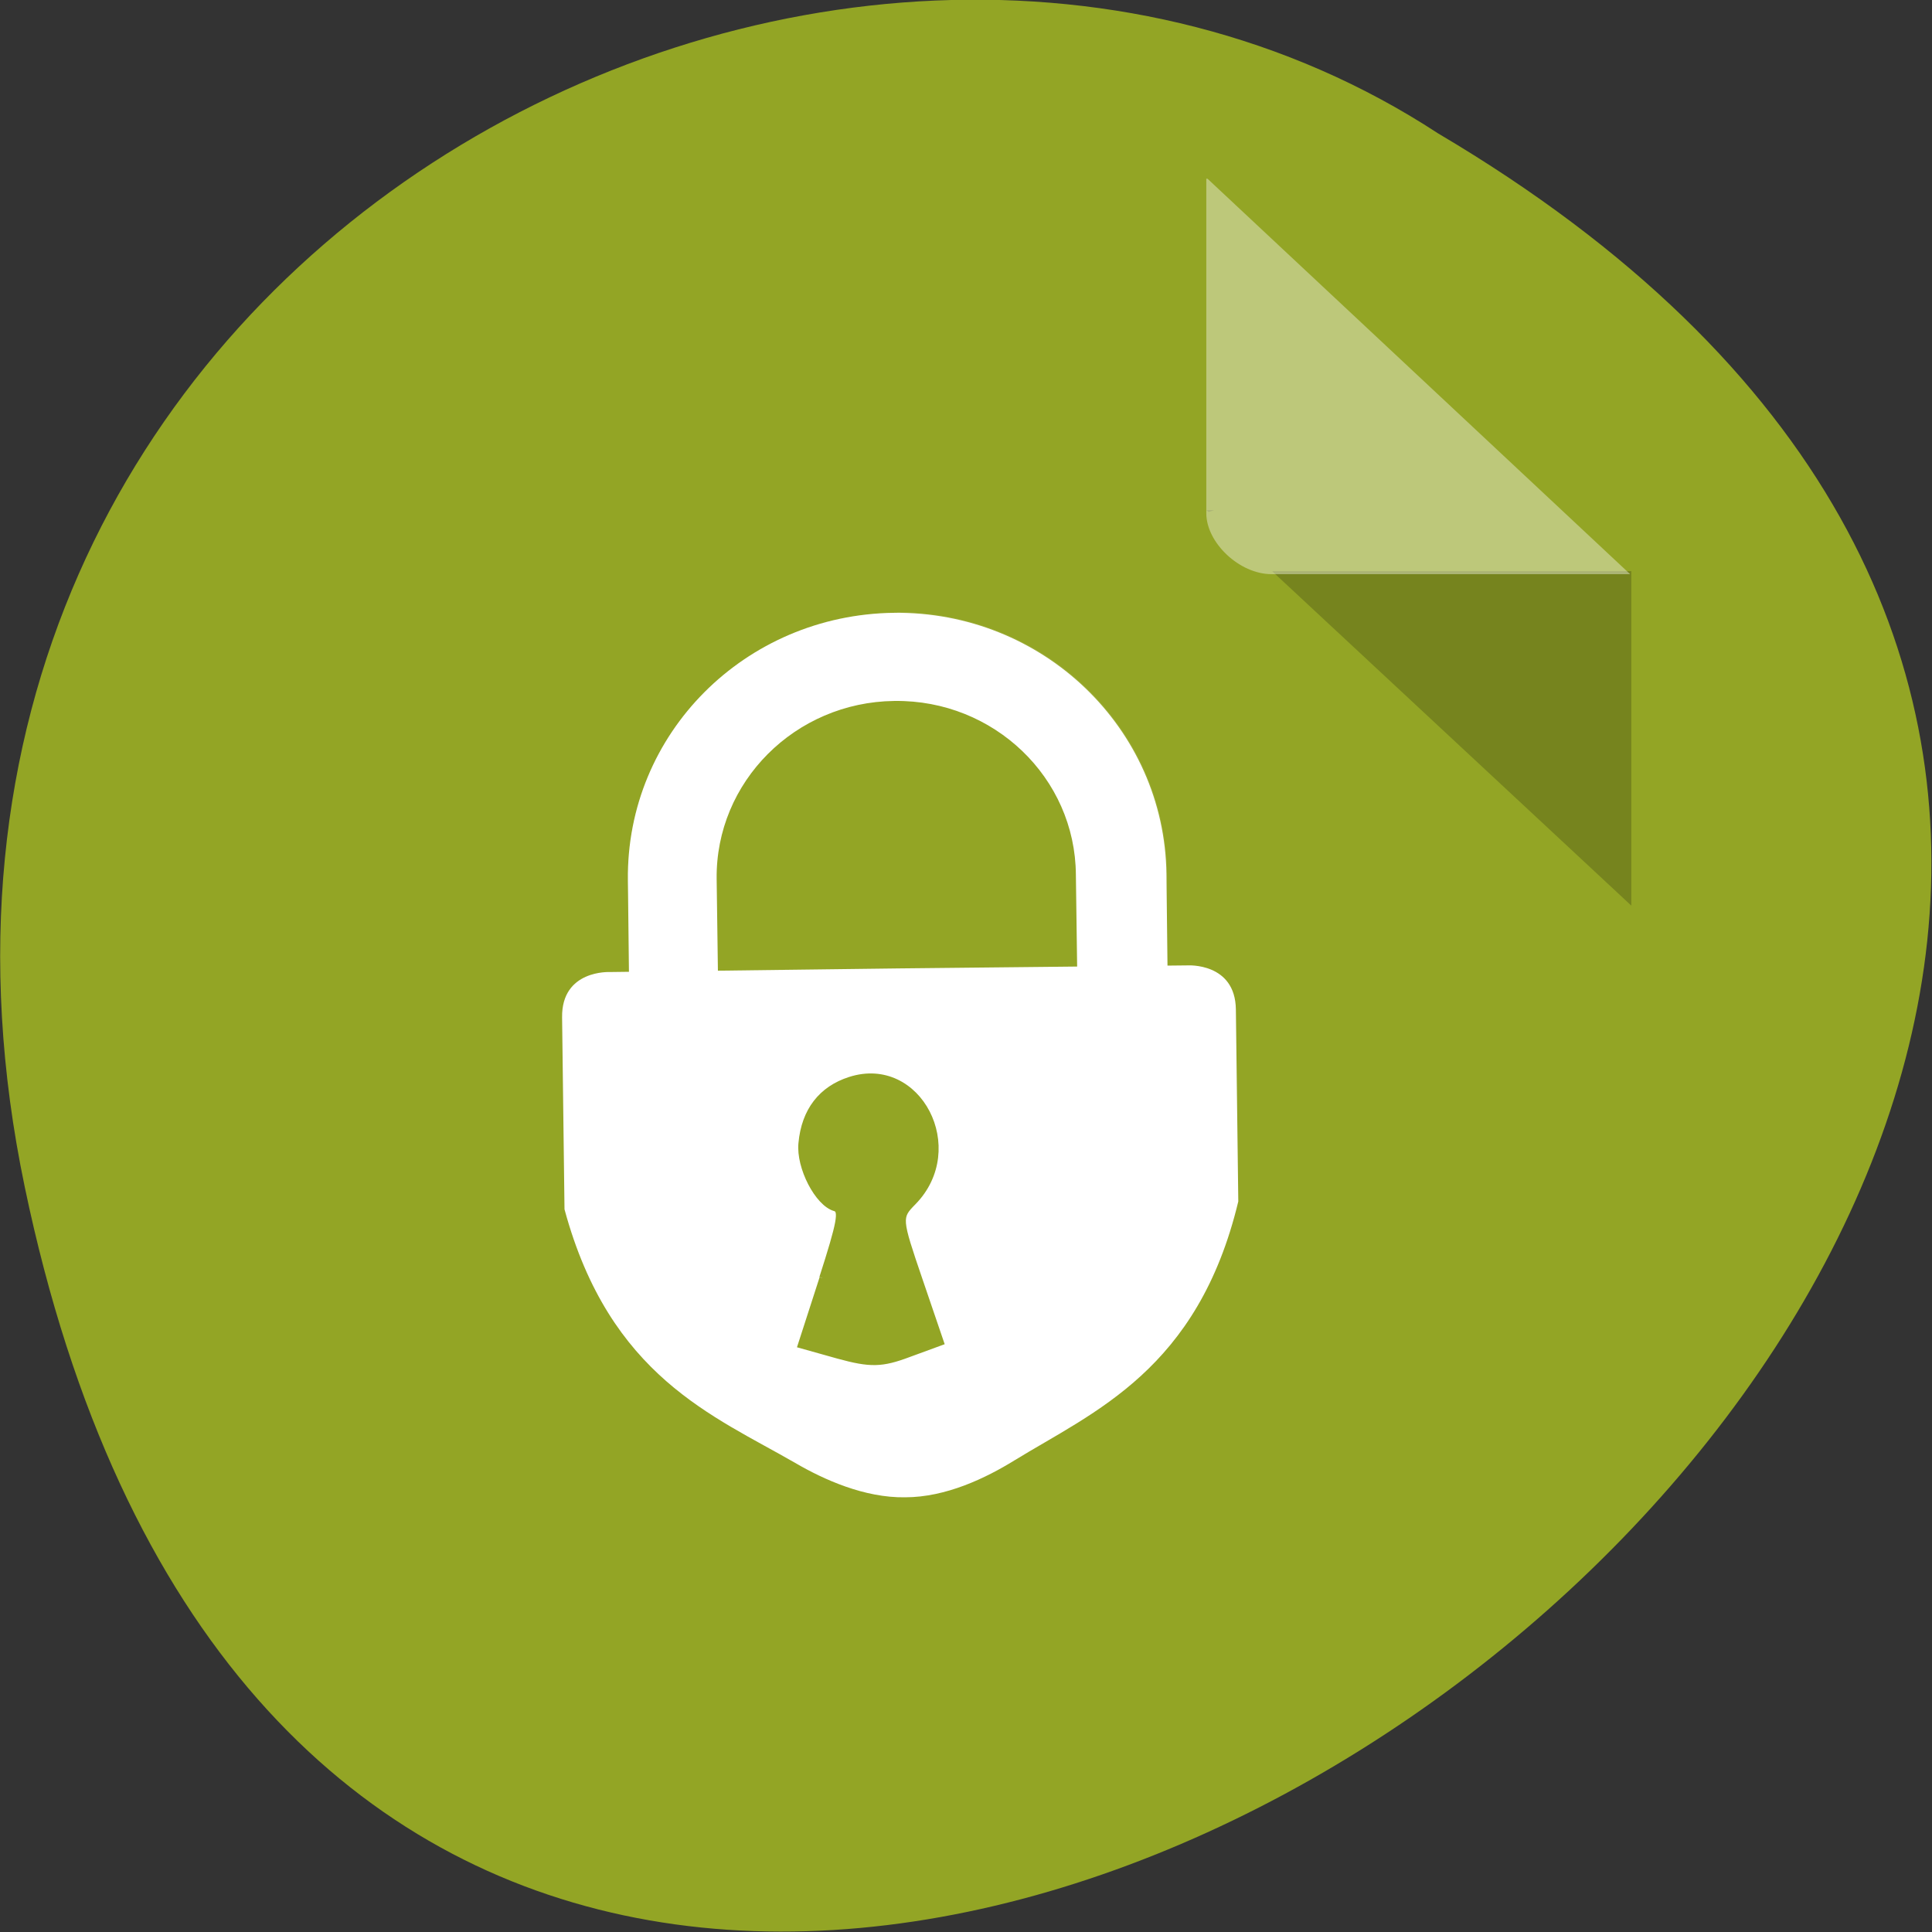 <svg xmlns="http://www.w3.org/2000/svg" viewBox="0 0 32 32"><rect x="0" y="0" width="32" height="32" fill="#333333" stroke="none"/><path d="m 0.41 19.66 c 6.25 29.98 49.2 -2.21 23.41 -17.45 c -10 -6.54 -26.63 2.03 -23.41 17.45" style="fill:#93a525"/><path d="m 19.98 8.45 l 0.04 0.03 l 0.09 -0.03 m 0.96 1.01 l 5.95 5.54 v -5.54" style="fill-opacity:0.2"/><g style="fill:#fff"><path d="m 20 2.96 l 7 6.55 h -5.94 c -0.53 0 -1.08 -0.52 -1.08 -1.01 v -5.54" style="fill-opacity:0.39"/><path d="m 14.81 10.15 c -2.47 0.03 -4.44 2 -4.41 4.43 l 0.05 4.38 l 4.46 -0.05 l 4.46 -0.05 l -0.05 -4.38 c -0.03 -2.42 -2.05 -4.36 -4.52 -4.33 m 0.02 1.46 c 1.64 -0.02 2.99 1.27 3 2.88 l 0.04 2.92 l -5.95 0.07 l -0.04 -2.92 c -0.02 -1.61 1.3 -2.93 2.94 -2.95"/><g style="fill-rule:evenodd"><path d="m 10.1 16.1 c 0 0 -0.8 -0.04 -0.79 0.75 l 0.04 3.18 c 0.75 2.77 2.47 3.42 3.82 4.2 c 0.48 0.28 1.15 0.58 1.82 0.57 c 0.68 0 1.34 -0.32 1.81 -0.61 c 1.32 -0.81 3.04 -1.5 3.71 -4.29 l -0.04 -3.18 c -0.01 -0.78 -0.8 -0.73 -0.8 -0.73 l -4.79 0.05"/><path d="m 10.43 17.1 l 0.02 1.46 l 2.23 -0.03 l -0.01 -0.91" style="fill-opacity:0.2"/><path d="m 10.42 16.78 l 0.02 1.46 l 2.23 -0.02 l -0.01 -0.91"/><path d="m 19.36 17 l 0.02 1.46 l -2.23 0.03 l -0.01 -0.91" style="fill-opacity:0.2"/><path d="m 19.35 16.67 l 0.02 1.46 l -2.23 0.03 l -0.01 -0.91"/></g><path d="m 14.81 10.15 c -2.47 0.03 -4.44 2 -4.41 4.43 v 0.36 c -0.03 -2.42 1.95 -4.4 4.41 -4.43 c 2.46 -0.03 4.49 1.91 4.52 4.32 v -0.36 c -0.03 -2.42 -2.05 -4.36 -4.52 -4.33" style="fill-opacity:0.1"/></g><path d="m 21.73 1038.5 c 0.82 -2.51 0.93 -3.06 0.6 -3.15 c -0.76 -0.23 -1.58 -1.88 -1.46 -2.97 c 0.15 -1.48 0.92 -2.46 2.2 -2.86 c 3.06 -0.96 5.11 3.19 2.76 5.59 c -0.67 0.68 -0.67 0.71 0.24 3.53 l 0.92 2.85 l -1.44 0.52 c -1.21 0.45 -1.72 0.45 -3.13 0.04 l -1.68 -0.5 l 1 -3.04" transform="matrix(0.372 -0.004 0.004 0.365 1.38 -357.8)" style="fill:#93a525;stroke:#93a525;stroke-width:0.26"/></svg>